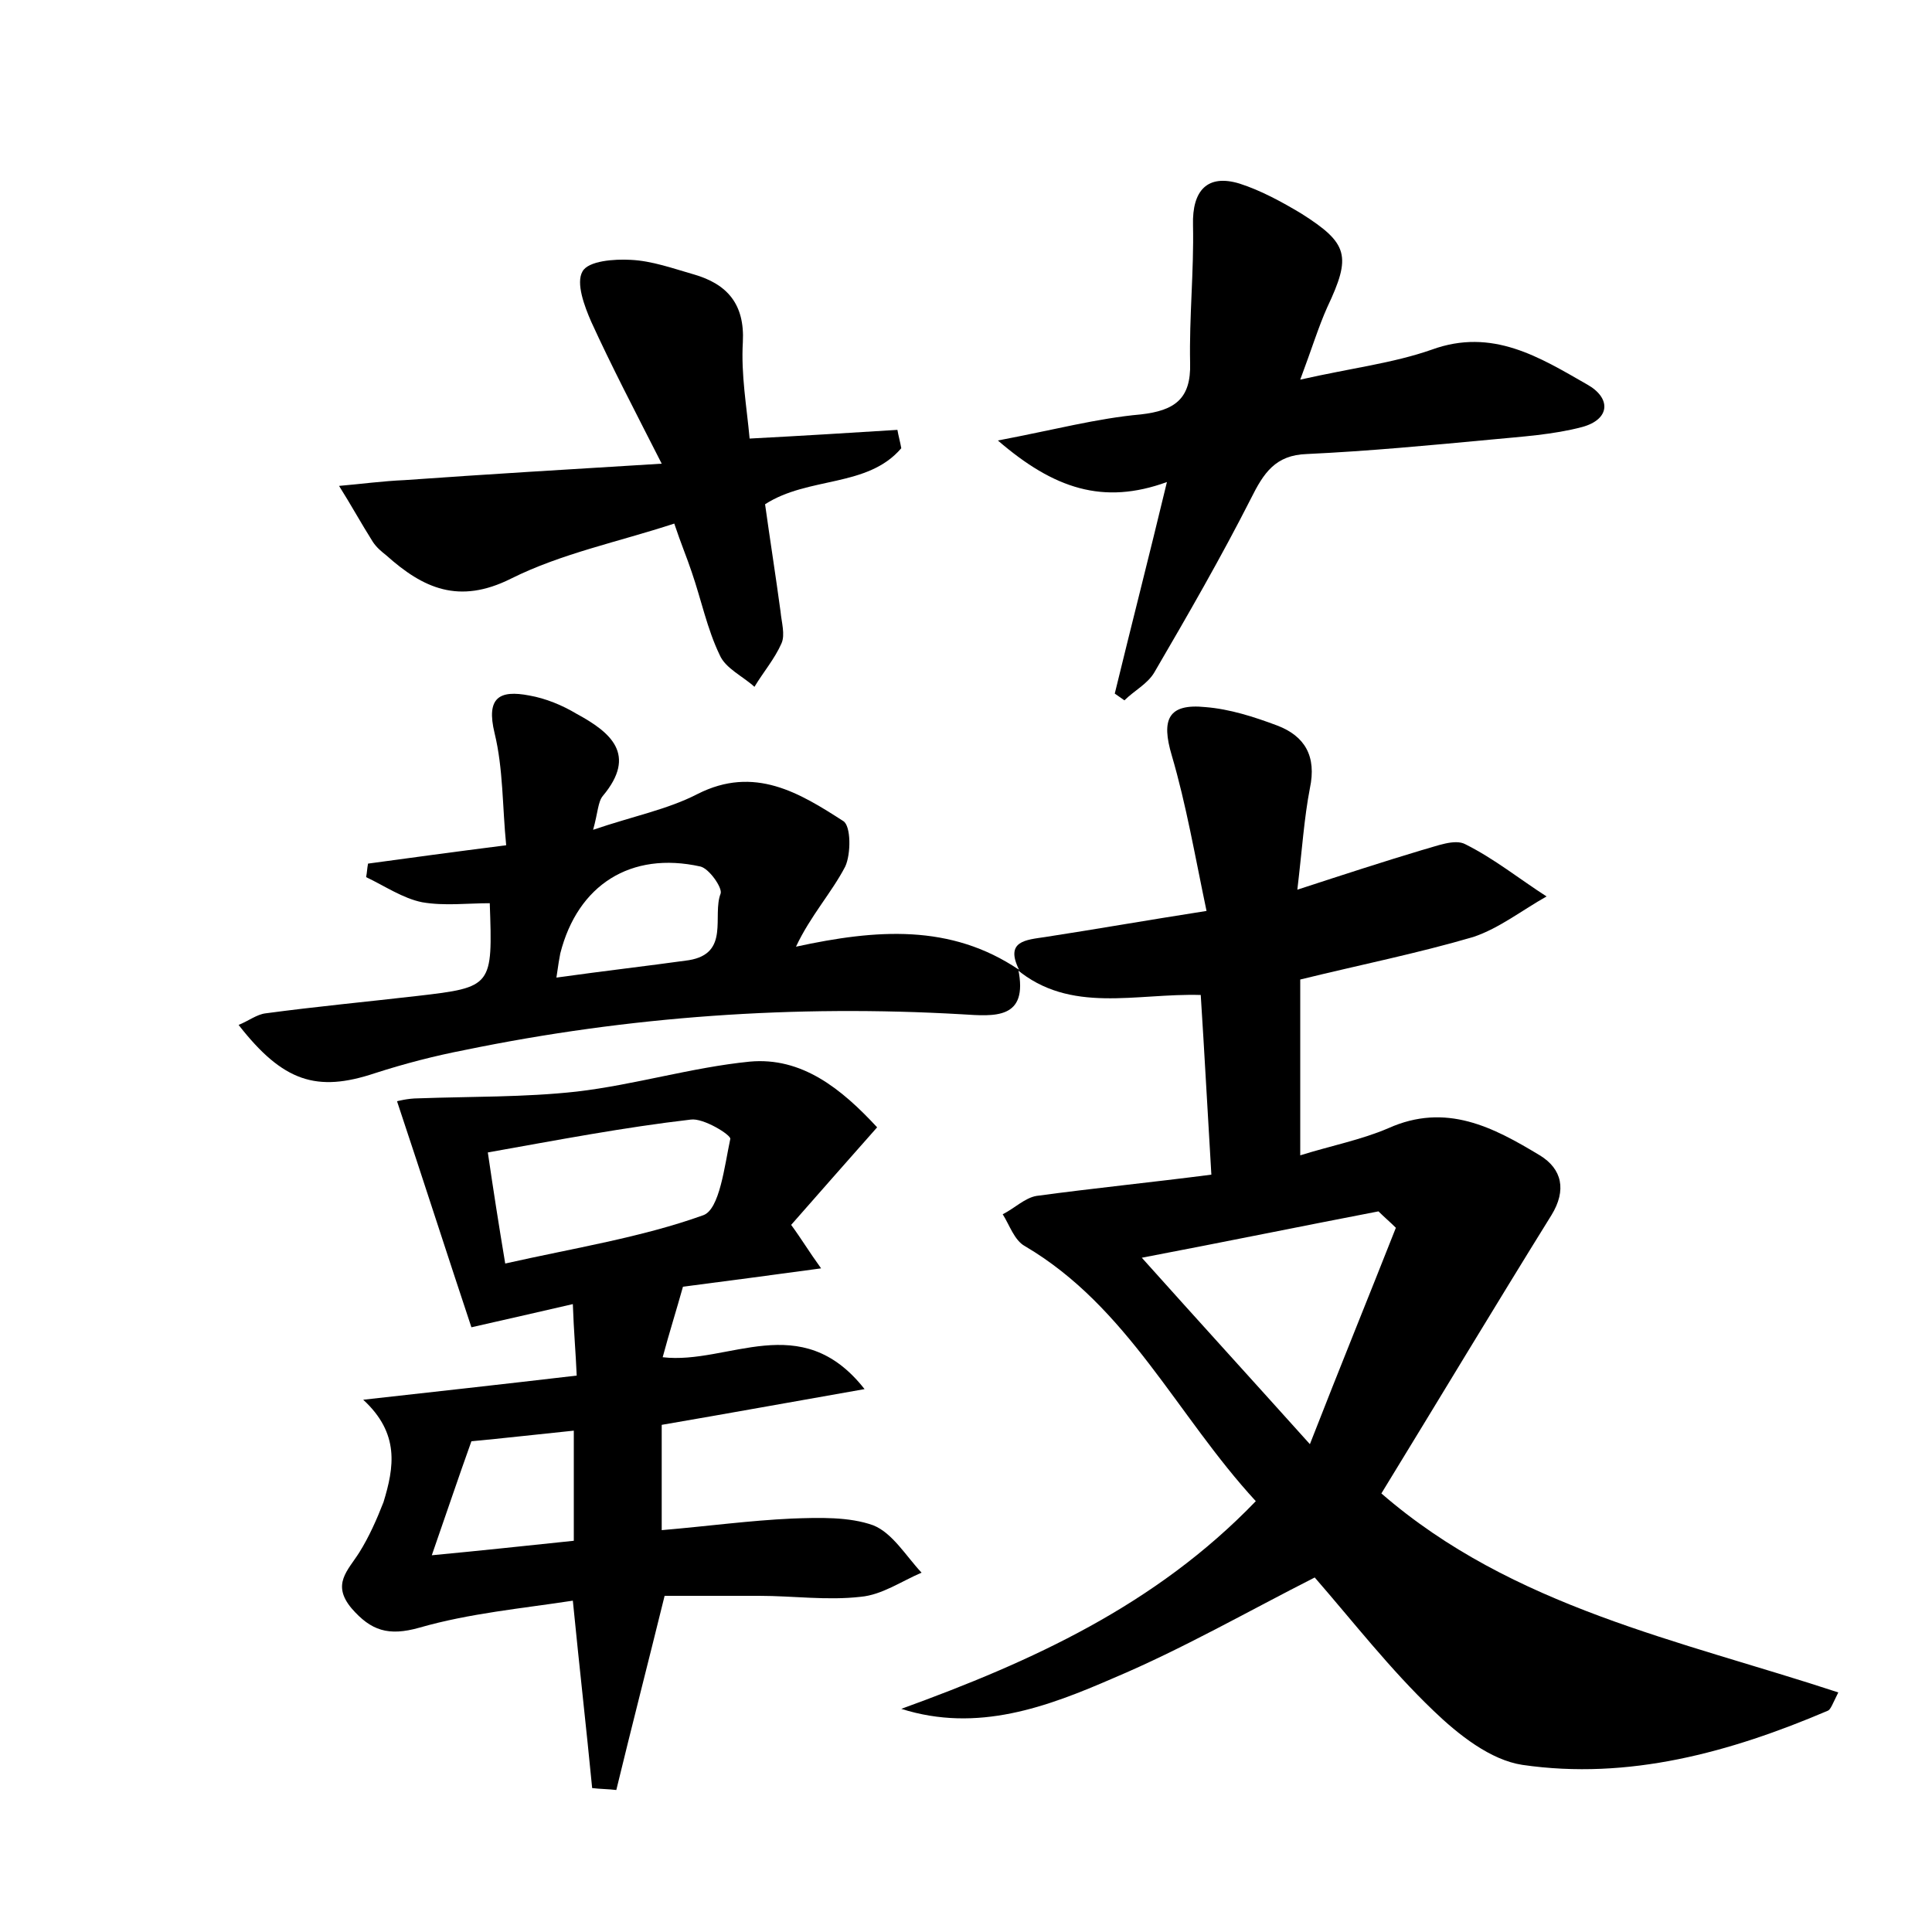 <?xml version="1.0" encoding="utf-8"?>
<!-- Generator: Adobe Illustrator 22.0.0, SVG Export Plug-In . SVG Version: 6.00 Build 0)  -->
<svg version="1.1" id="图层_1" xmlns="http://www.w3.org/2000/svg" xmlns:xlink="http://www.w3.org/1999/xlink" x="0px" y="0px"
	 viewBox="0 0 200 200" style="enable-background:new 0 0 200 200;" xml:space="preserve">
<style type="text/css">
	.st0{fill:#FFFFFF;}
</style>
<g>
	
	<path d="M105.5,100.4c-1.5-3,0.7-3.1,2.7-3.4c5.2-0.8,10.3-1.7,16.7-2.7c-1.2-5.7-2.1-11-3.6-16.1c-1.1-3.7-0.4-5.4,3.5-5
		c2.5,0.2,5,1,7.4,1.9c2.9,1.1,4.1,3.2,3.4,6.5c-0.6,3.1-0.8,6.3-1.3,10.5c4.9-1.6,8.9-2.9,12.9-4.1c1.5-0.4,3.4-1.2,4.5-0.6
		c3,1.5,5.6,3.6,8.4,5.4c-2.5,1.4-4.9,3.3-7.6,4.2c-5.8,1.7-11.8,2.9-17.9,4.4c0,5.9,0,11.7,0,18.2c3.2-1,6.3-1.6,9.1-2.8
		c6-2.7,10.9-0.1,15.7,2.8c2.3,1.4,2.8,3.6,1.2,6.2c-5.9,9.5-11.6,19-17.6,28.8c13.6,11.8,30.9,15.2,47.3,20.6
		c-0.6,1.2-0.8,1.8-1.1,1.9c-10.1,4.3-20.6,7.2-31.6,5.6c-3.3-0.5-6.6-3.1-9.2-5.6c-4.5-4.3-8.3-9.2-12.3-13.8
		c-6.9,3.5-13.7,7.4-20.8,10.4c-6.9,3-14.1,5.7-22,3.2c13.5-4.9,26.3-10.7,36.7-21.5c-8.2-8.9-13.2-20.1-23.9-26.4
		c-1.1-0.6-1.6-2.2-2.3-3.3c1.2-0.6,2.3-1.7,3.5-1.9c5.9-0.8,11.9-1.4,18.1-2.2c-0.4-6.6-0.7-12.4-1.1-18.6
		c-6.7-0.2-13.5,2-19.1-2.7C105.4,100.3,105.5,100.4,105.5,100.4z M144.5,127.1c-0.6-0.6-1.2-1.1-1.8-1.7
		c-7.8,1.5-15.6,3.1-24.5,4.8c6,6.7,11.2,12.4,17.4,19.3C138.8,141.3,141.7,134.2,144.5,127.1z"/>
	<path d="M37.6,144.9c7.2-0.8,14.4-1.6,22.1-2.5c-0.1-2.4-0.3-4.5-0.4-7.4c-3.5,0.8-6.5,1.5-10.5,2.4c-2.4-7.2-4.9-15-7.7-23.4
		c0,0,1.1-0.3,2.2-0.3c5.5-0.2,11-0.1,16.4-0.7c6-0.7,11.9-2.5,17.9-3.1c5.4-0.5,9.5,2.8,13.2,6.8c-3.1,3.5-6,6.8-8.9,10.1
		c1.1,1.5,1.8,2.7,3.1,4.5c-5.1,0.7-9.7,1.3-14.3,1.9c-0.7,2.5-1.4,4.7-2.1,7.3c6.8,0.8,14.3-5.1,20.9,3.3c-7.4,1.3-14,2.5-21,3.7
		c0,3.4,0,7,0,10.9c4.7-0.4,9.1-1,13.5-1.2c2.8-0.1,5.9-0.2,8.4,0.7c2,0.8,3.4,3.2,5,4.9c-2.1,0.9-4.1,2.3-6.3,2.5
		c-3.5,0.4-7-0.1-10.5-0.1c-3.3,0-6.6,0-9.8,0c-1.7,6.9-3.4,13.5-5,20.1c-0.8-0.1-1.7-0.1-2.5-0.2c-0.6-6.2-1.3-12.3-2-19.4
		c-5.2,0.8-10.7,1.3-15.9,2.8c-3.2,0.9-5,0.3-7-2c-2.1-2.5-0.4-3.9,0.8-5.8c1-1.6,1.8-3.4,2.5-5.2C40.8,151.9,41.4,148.4,37.6,144.9
		z M50.5,119.3c0.6,4.1,1.1,7.3,1.8,11.5c7.1-1.6,14.1-2.7,20.5-5c1.7-0.6,2.2-5.1,2.8-7.9c0.1-0.4-2.8-2.2-4.1-2
		C64.6,116.7,57.8,118,50.5,119.3z M44.7,161c5.3-0.5,9.9-1,14.7-1.5c0-3.9,0-7.5,0-11.4c-3.9,0.4-7.4,0.8-10.6,1.1
		C47.4,153.1,46.2,156.7,44.7,161z"/>
	<path d="M105.5,100.4c0,0-0.1-0.1-0.1-0.1c1.1,5.3-2.5,4.9-5.8,4.7c-17.3-1-34.5,0.2-51.5,3.7c-3.1,0.6-6.2,1.4-9.3,2.4
		c-6,2-9.5,0.9-14.1-5c1-0.4,1.9-1.1,2.8-1.2c5.2-0.7,10.5-1.2,15.7-1.8c7.8-0.9,7.8-1,7.5-9.6c-2.3,0-4.7,0.3-7-0.1
		c-2-0.4-3.9-1.7-5.8-2.6c0.1-0.5,0.1-0.9,0.2-1.4c4.4-0.6,8.8-1.2,14.3-1.9c-0.4-4-0.3-7.9-1.2-11.6c-0.9-3.7,0.5-4.5,3.6-3.9
		c1.7,0.3,3.4,1,4.9,1.9c3.5,1.9,6.3,4.2,2.7,8.5c-0.5,0.6-0.5,1.7-1,3.5c4.1-1.4,7.7-2.1,10.8-3.7c5.9-3,10.6-0.1,15.1,2.8
		c0.8,0.5,0.8,3.4,0.2,4.7c-1.4,2.7-3.6,5.1-5.1,8.3C90.7,96.2,98.4,95.6,105.5,100.4z M57.6,101.2c5-0.7,9.4-1.2,13.7-1.8
		c4.3-0.7,2.4-4.6,3.3-6.9c0.2-0.6-1.2-2.6-2.1-2.8c-7.2-1.6-12.7,1.9-14.5,9C57.9,99.2,57.8,99.8,57.6,101.2z"/>
	<path d="M134.6,39.3c5.3-1.2,9.6-1.7,13.6-3.1c6.3-2.3,11.2,0.8,16.1,3.6c2.5,1.4,2.4,3.6-0.5,4.4c-3,0.8-6.3,1-9.4,1.3
		c-6.4,0.6-12.7,1.2-19.1,1.5c-3.3,0.1-4.5,2-5.8,4.6c-3.1,6.1-6.5,12-10,18c-0.7,1.2-2.1,1.9-3.1,2.9c-0.3-0.2-0.7-0.5-1-0.7
		c1.7-7,3.5-14,5.4-21.9c-6.6,2.4-11.7,0.7-17.5-4.3c5.8-1.1,10.3-2.3,14.8-2.7c3.5-0.4,5.2-1.6,5.1-5.3c-0.1-4.8,0.4-9.5,0.3-14.3
		c-0.1-3.6,1.5-5.3,4.8-4.3c2.2,0.7,4.4,1.9,6.4,3.1c4.9,3.1,5.2,4.4,2.7,9.7C136.5,33.8,135.8,36.1,134.6,39.3z"/>
	<path d="M77.6,45.4c5.7-0.3,10.5-0.6,15.3-0.9c0.1,0.6,0.3,1.3,0.4,1.9c-3.5,4.1-9.6,2.9-14.1,5.8c0.5,3.6,1.1,7.4,1.6,11.1
		c0.1,1.1,0.5,2.4,0.1,3.3c-0.7,1.6-1.9,3-2.8,4.5c-1.2-1.1-3-1.9-3.6-3.3c-1.3-2.7-1.9-5.7-2.9-8.6c-0.5-1.5-1.1-2.9-1.8-5
		c-5.8,1.9-11.7,3.1-16.9,5.7c-5.4,2.7-9.1,1-12.9-2.4c-0.5-0.4-1-0.8-1.4-1.4c-1.2-1.9-2.3-3.9-3.5-5.8c2.3-0.2,4.5-0.5,6.8-0.6
		c8.4-0.6,16.8-1.1,26.6-1.7c-2.9-5.7-5.2-10.1-7.3-14.7c-0.7-1.6-1.6-4-0.9-5.2c0.6-1.1,3.3-1.3,5-1.2c2.2,0.1,4.4,0.9,6.5,1.5
		c3.5,1,5.3,3.1,5.1,7C76.7,38.8,77.3,42.1,77.6,45.4z"/>
	
	
	
	
</g>
</svg>
